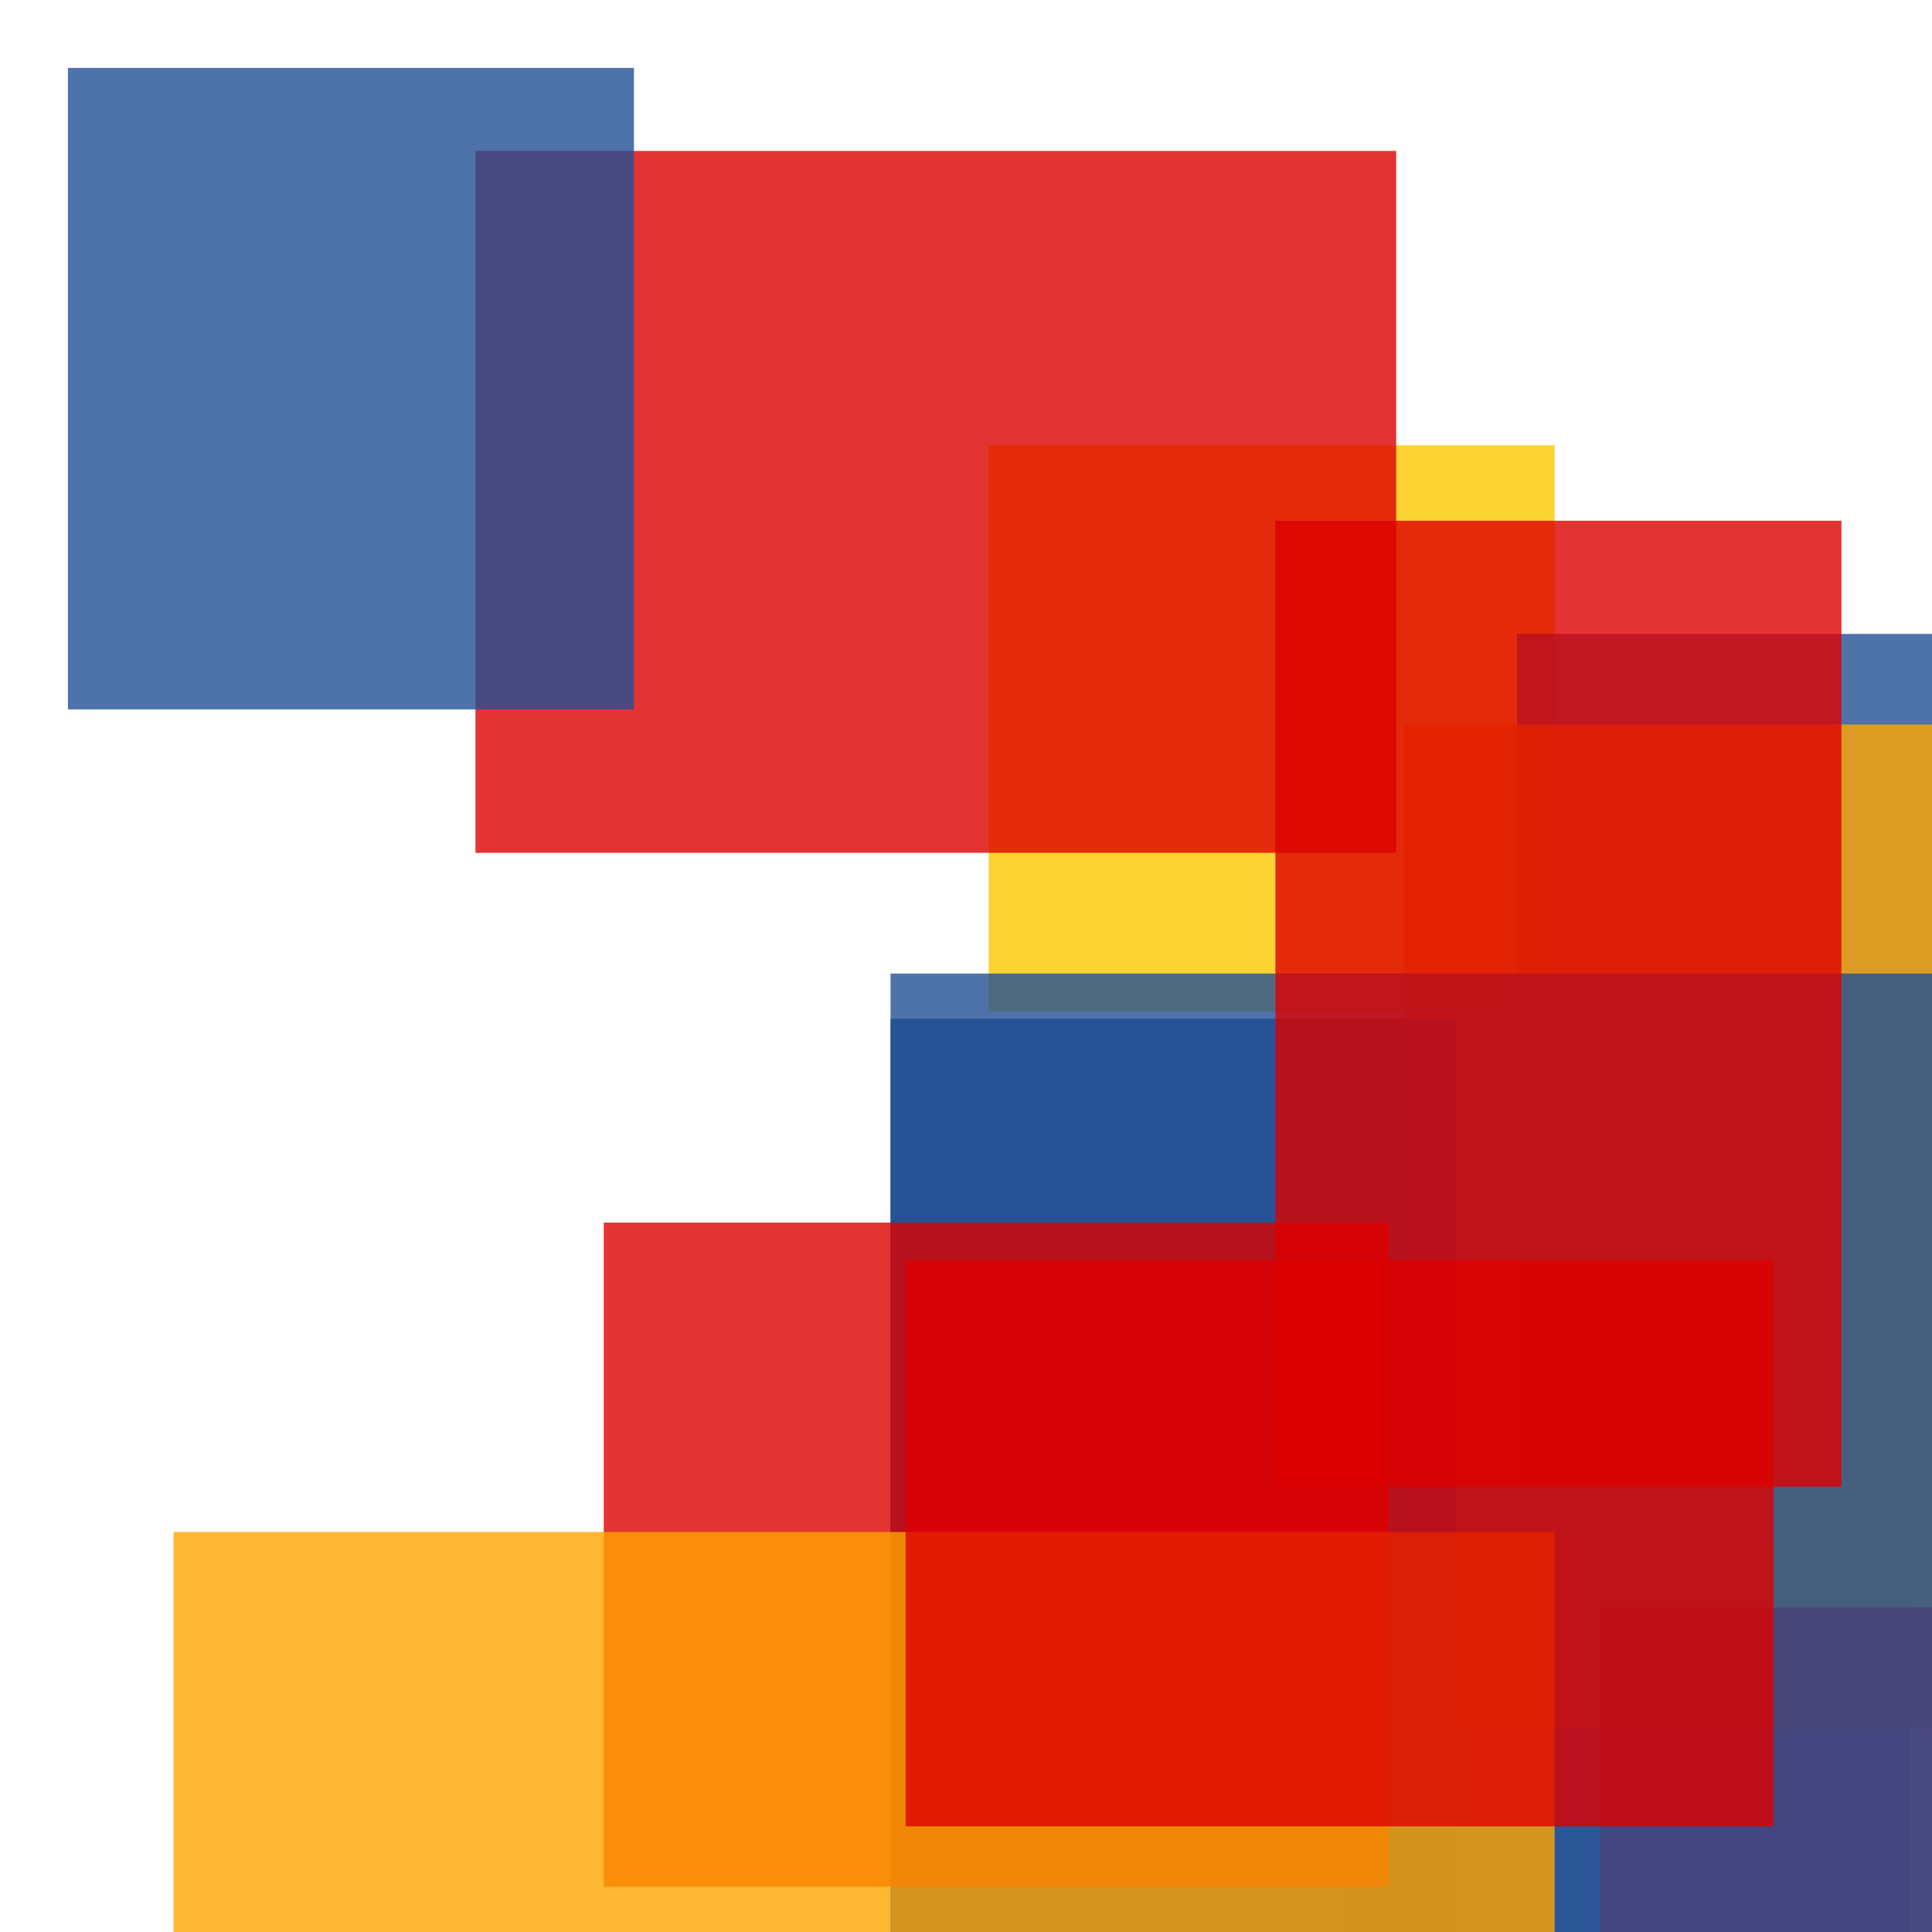 <svg width='256' height='256'><rect x='0' y='0' width='256' height='256' fill='white'/><rect x='178' y='204' width='75' height='75' opacity='0.80' fill='#225095'/><rect x='131' y='59' width='75' height='75' opacity='0.80' fill='#fac901'/><rect x='63' y='20' width='122' height='93' opacity='0.80' fill='#dd0100'/><rect x='201' y='84' width='75' height='144' opacity='0.80' fill='#225095'/><rect x='186' y='96' width='189' height='133' opacity='0.80' fill='#ffa500'/><rect x='118' y='135' width='75' height='170' opacity='0.92' fill='#225095'/><rect x='212' y='213' width='182' height='75' opacity='0.80' fill='#dd0100'/><rect x='118' y='129' width='188' height='157' opacity='0.80' fill='#225095'/><rect x='80' y='162' width='104' height='88' opacity='0.80' fill='#dd0100'/><rect x='23' y='203' width='183' height='109' opacity='0.80' fill='#ffa500'/><rect x='9' y='9' width='75' height='85' opacity='0.80' fill='#225095'/><rect x='169' y='69' width='75' height='128' opacity='0.80' fill='#dd0100'/><rect x='120' y='167' width='115' height='75' opacity='0.80' fill='#dd0100'/></svg>